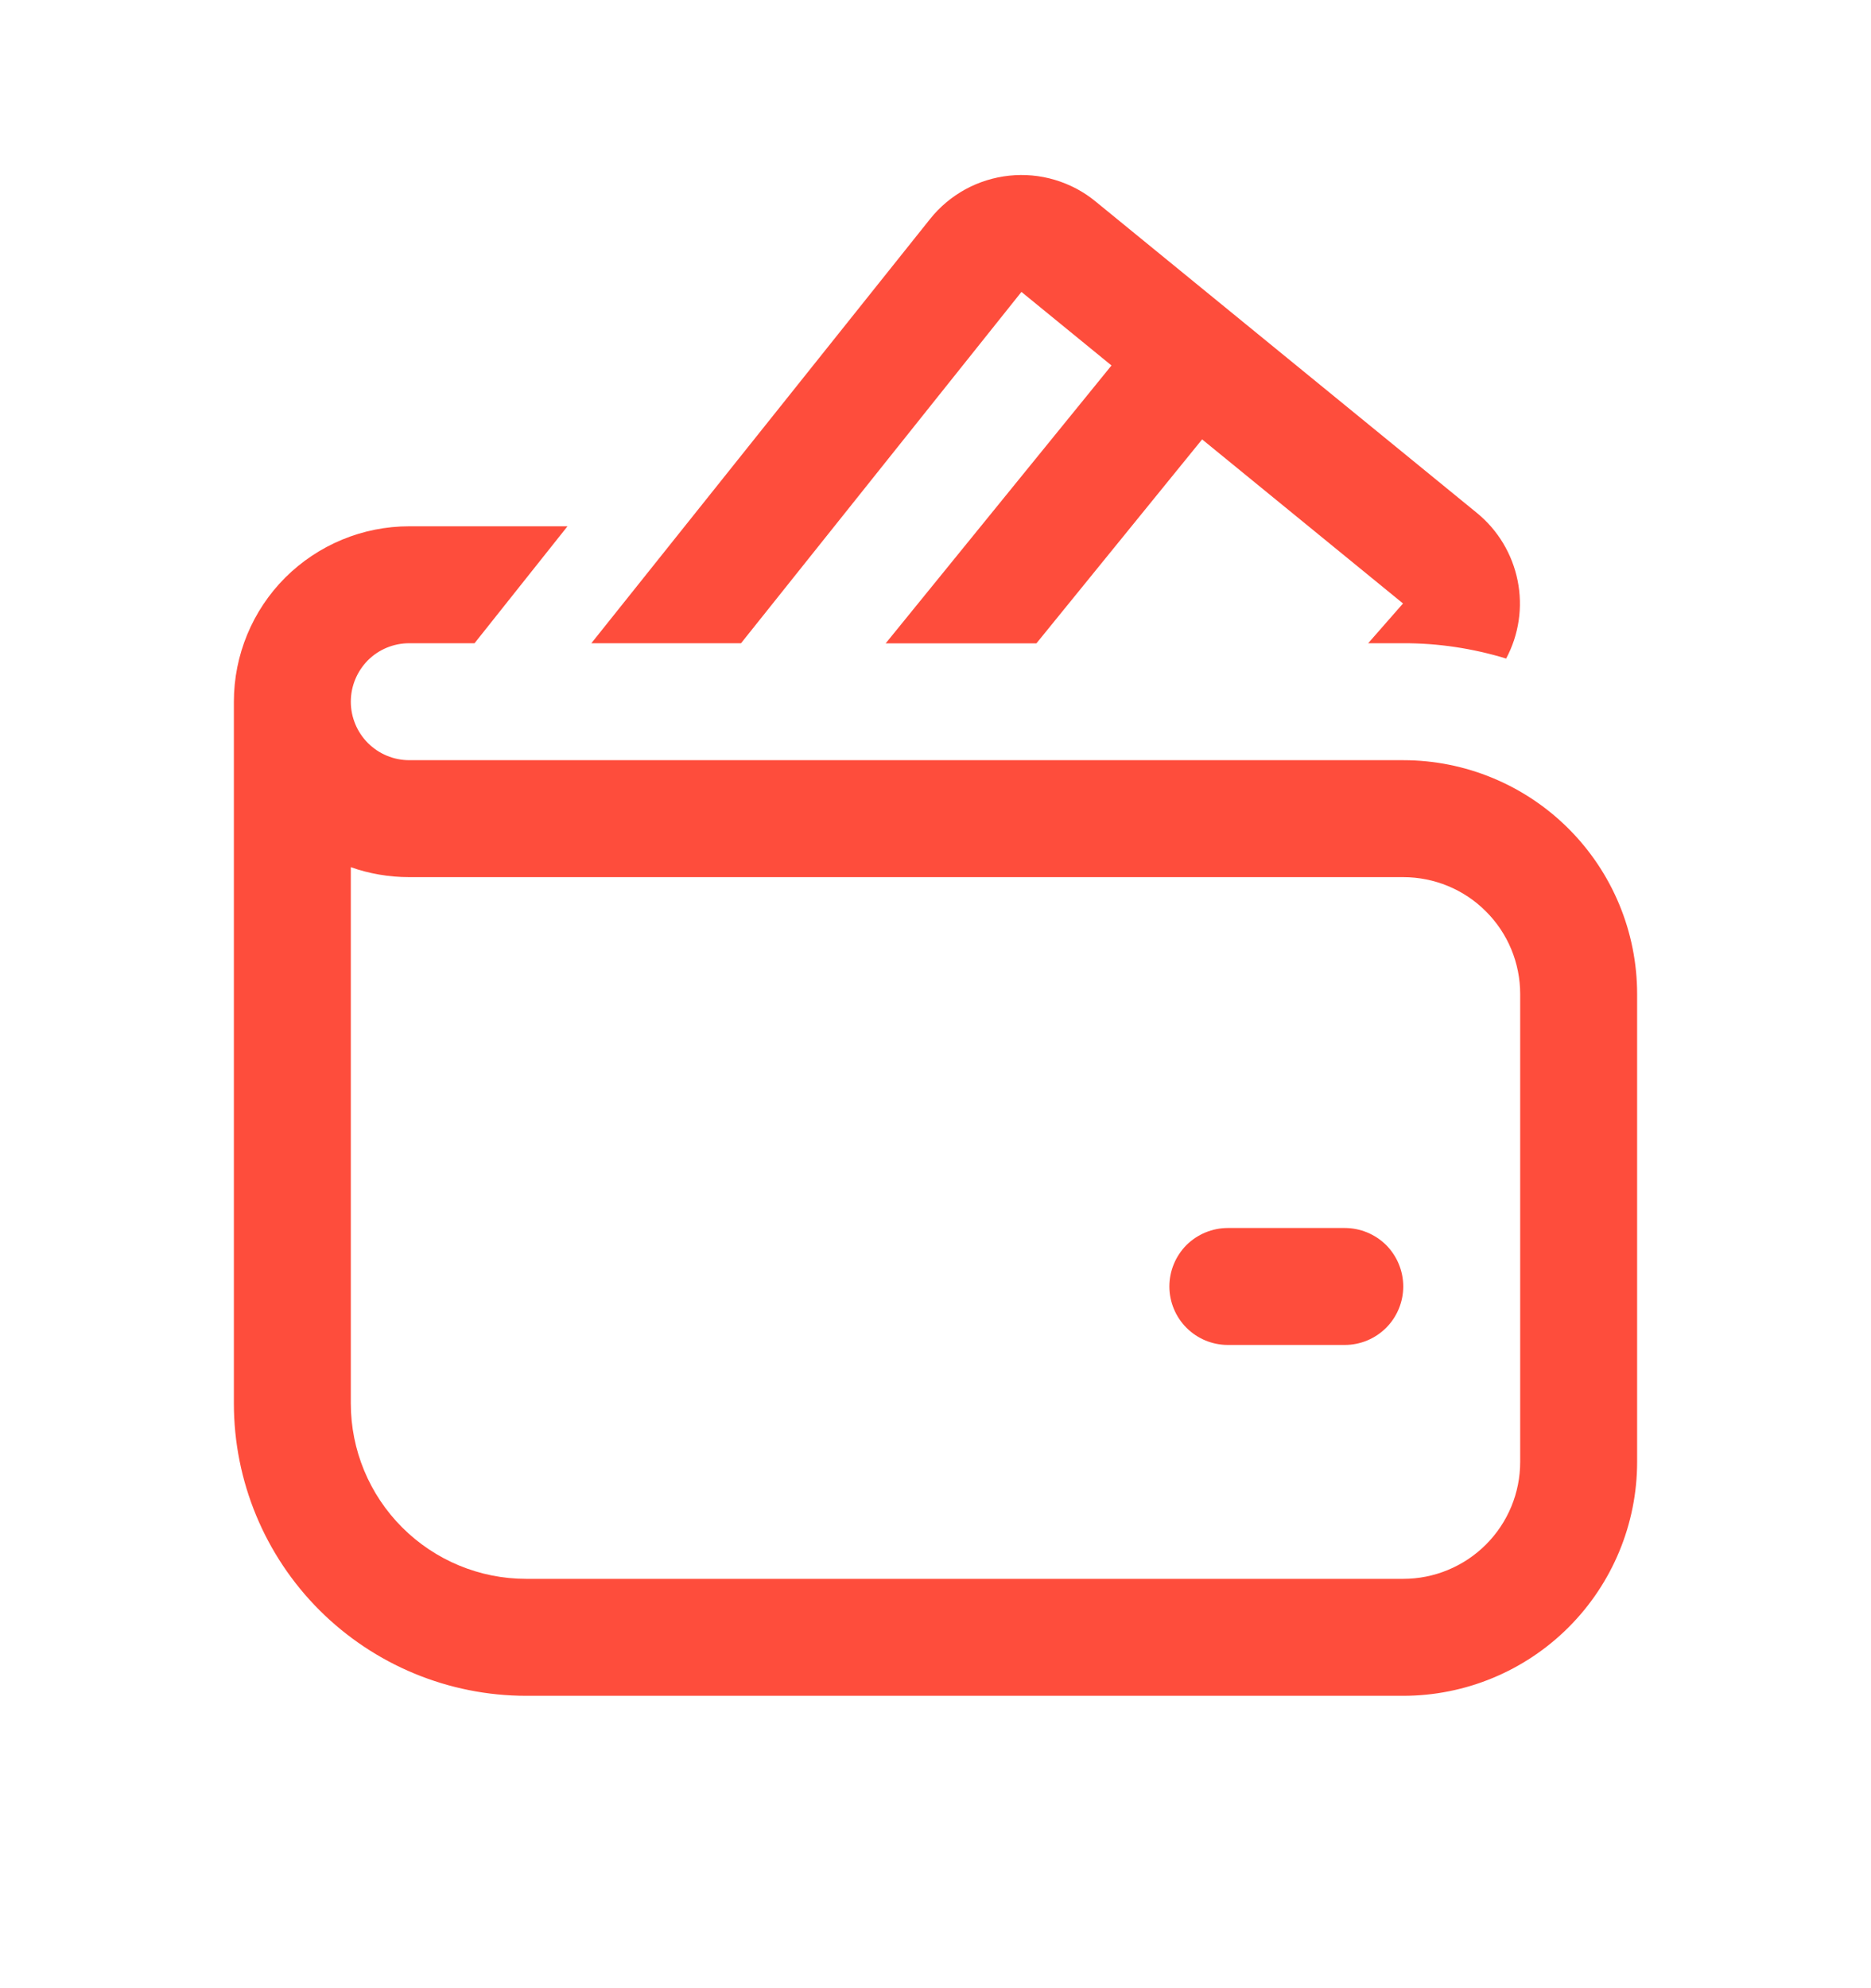 <svg width="16" height="17" viewBox="0 0 16 17" fill="none" xmlns="http://www.w3.org/2000/svg">
<path d="M7.954 1.872C8.037 1.768 8.139 1.683 8.255 1.619C8.371 1.556 8.498 1.516 8.63 1.502C8.761 1.488 8.894 1.5 9.021 1.538C9.148 1.576 9.266 1.638 9.368 1.722L12.63 4.386C12.809 4.532 12.932 4.736 12.978 4.964C13.024 5.191 12.989 5.426 12.88 5.631C12.595 5.544 12.298 5.499 12 5.5H11.7L11.998 5.16L10.28 3.757L8.863 5.501H7.574L9.505 3.125L8.735 2.496L6.337 5.5H5.057L7.954 1.872ZM10.5 10.5C10.367 10.5 10.24 10.553 10.146 10.646C10.053 10.74 10 10.867 10 11C10 11.132 10.053 11.26 10.146 11.353C10.24 11.447 10.367 11.5 10.5 11.5H11.5C11.633 11.5 11.76 11.447 11.854 11.353C11.947 11.26 12 11.132 12 11C12 10.867 11.947 10.74 11.854 10.646C11.76 10.553 11.633 10.5 11.5 10.5H10.5ZM3 6C3 5.867 3.053 5.74 3.146 5.646C3.24 5.552 3.367 5.5 3.5 5.5H4.058L4.853 4.5H3.5C3.102 4.5 2.721 4.658 2.439 4.939C2.158 5.22 2 5.602 2 6V12C2 12.663 2.263 13.299 2.732 13.768C3.201 14.236 3.837 14.5 4.5 14.5H12C12.53 14.5 13.039 14.289 13.414 13.914C13.789 13.539 14 13.03 14 12.5V8.5C14 7.969 13.789 7.461 13.414 7.086C13.039 6.711 12.53 6.5 12 6.5H3.5C3.367 6.5 3.24 6.447 3.146 6.353C3.053 6.26 3 6.132 3 6ZM3 12V7.415C3.156 7.47 3.325 7.5 3.5 7.5H12C12.265 7.5 12.52 7.605 12.707 7.793C12.895 7.98 13 8.235 13 8.5V12.5C13 12.765 12.895 13.019 12.707 13.207C12.52 13.394 12.265 13.5 12 13.5H4.5C4.102 13.5 3.721 13.342 3.439 13.06C3.158 12.779 3 12.398 3 12Z" fill="#FE4D3C"/>
</svg>
